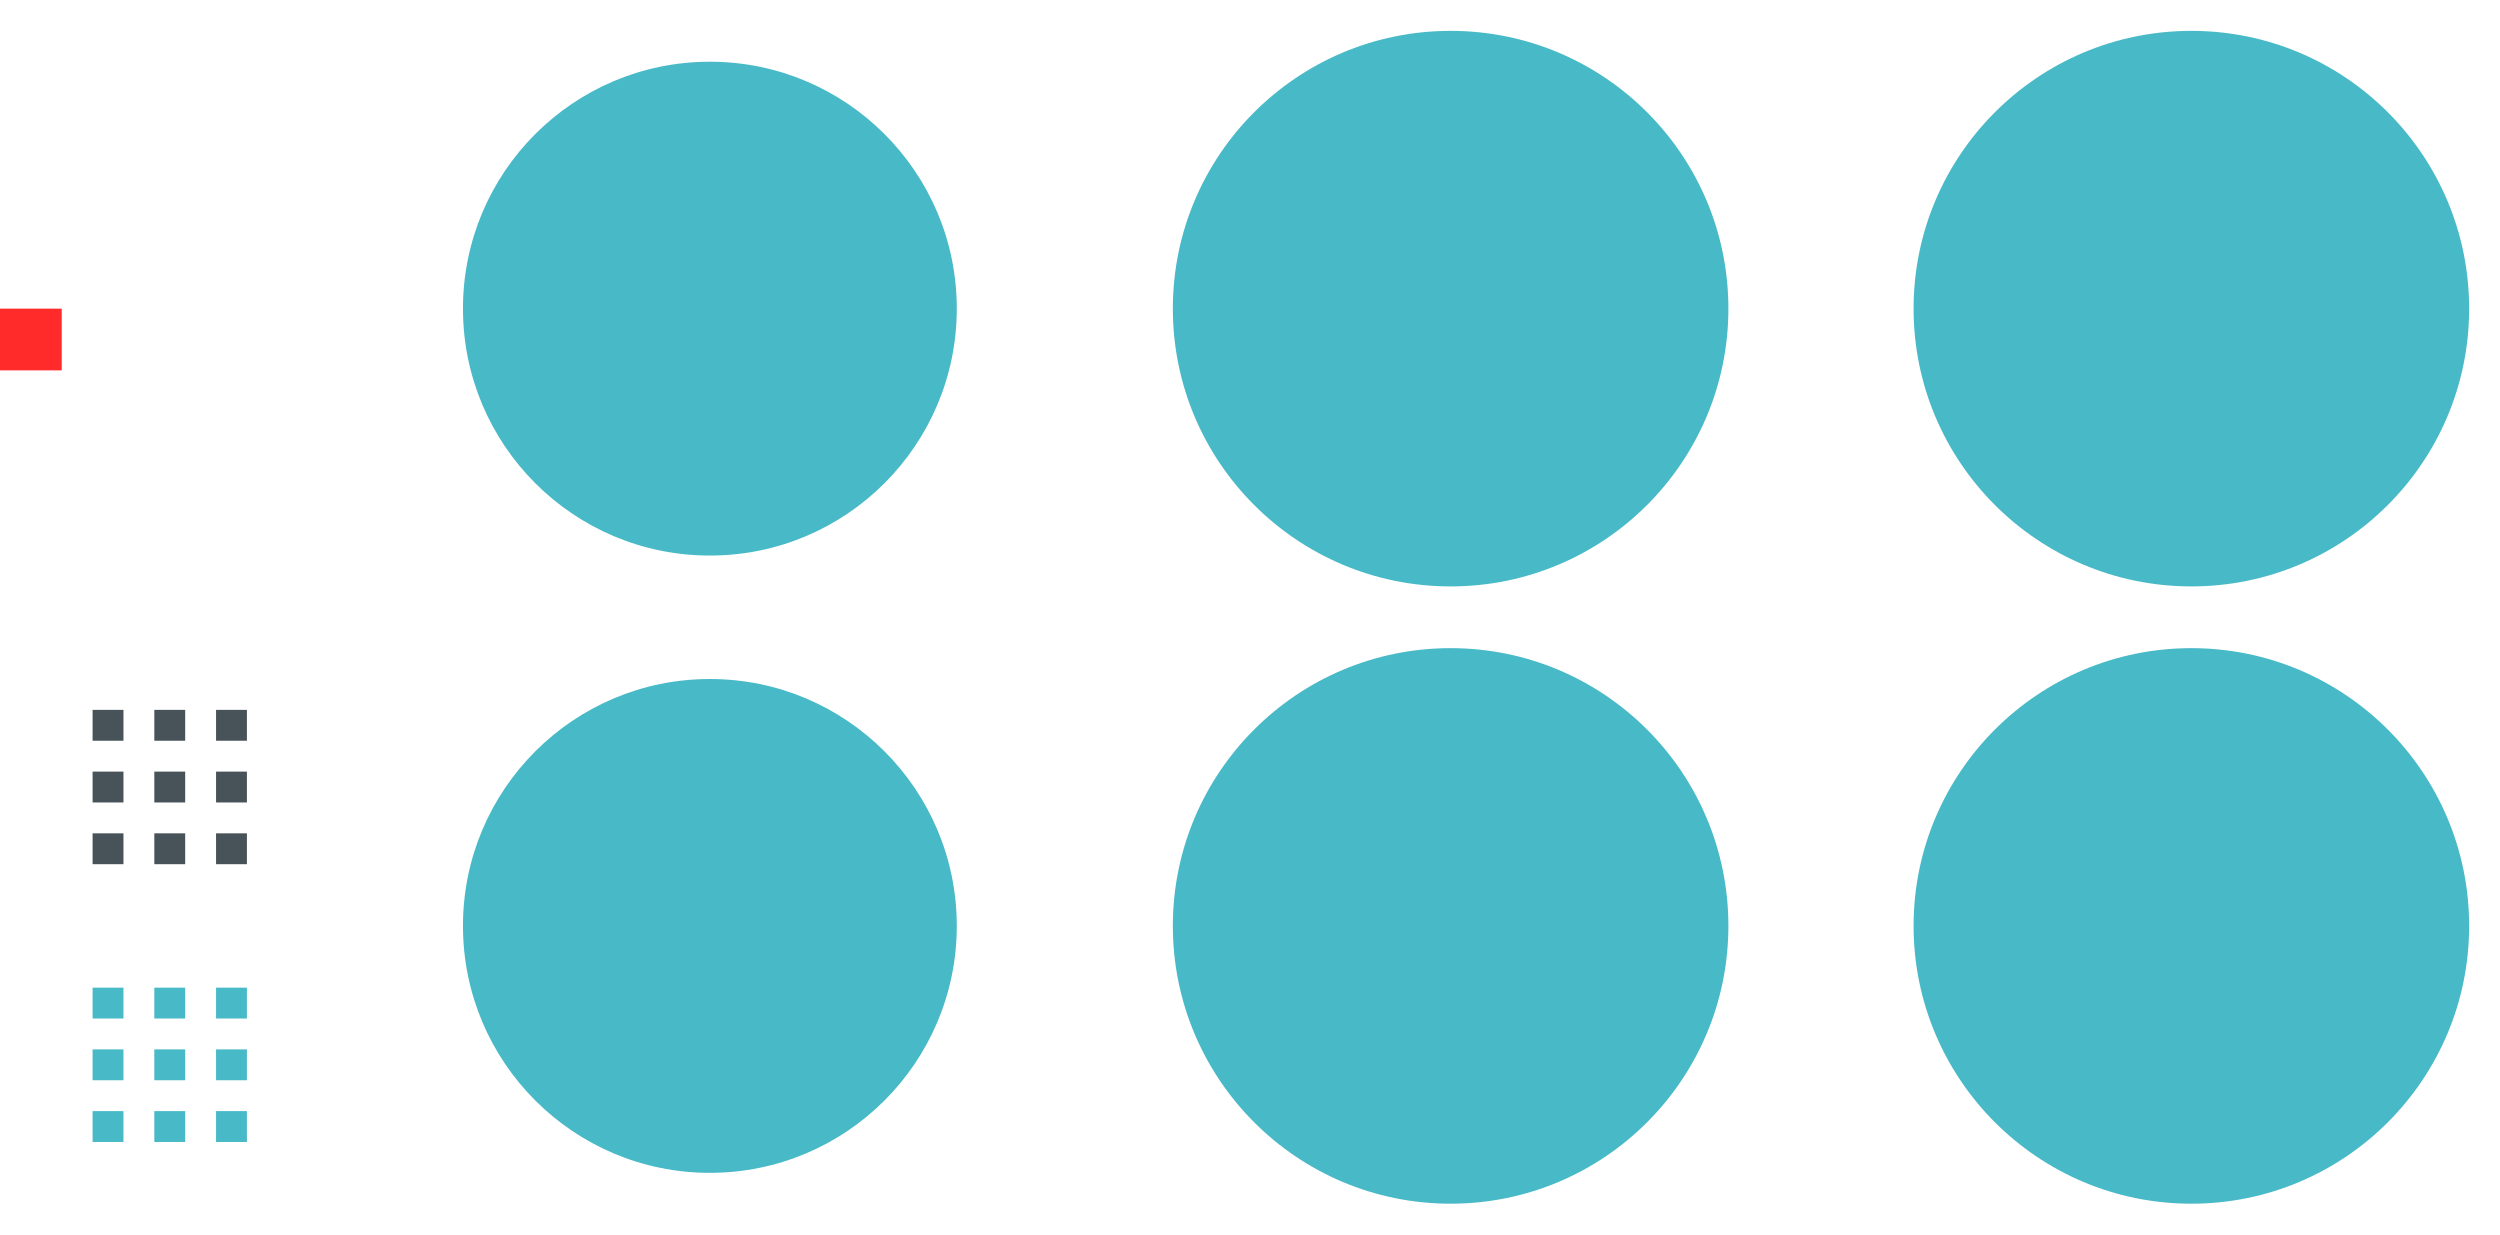 <svg xmlns="http://www.w3.org/2000/svg" id="svg2" width="81" height="40" version="1.1" viewBox="0 0 81 40">
 <rect id="hint-tile-center" width="2" height="2" x="0" y="10" style="opacity:1;fill:#ff2a2a;fill-opacity:1;stroke:none"/>
 <path id="groove-bottomright" d="m 7,27 v 1 h 1 v -1 z" style="opacity:1;fill:#475359;fill-opacity:1;stroke:none"/>
 <path id="groove-right" d="m 7,25 v 1 h 1 v -1 z" style="opacity:1;fill:#475359;fill-opacity:1;stroke:none"/>
 <path id="groove-topright" d="m 7,23 v 1 h 1 v -1 z" style="opacity:1;fill:#475359;fill-opacity:1;stroke:none"/>
 <path id="groove-bottomleft" d="m 3,27 v 1 h 1 v -1 z" style="opacity:1;fill:#475359;fill-opacity:1;stroke:none"/>
 <path id="groove-left" d="m 3,25 v 1 h 1 v -1 z" style="opacity:1;fill:#475359;fill-opacity:1;stroke:none"/>
 <path id="groove-topleft" d="M 4,23 H 3 v 1 h 1 z" style="opacity:1;fill:#475359;fill-opacity:1;stroke:none"/>
 <path id="groove-bottom" d="m 5,27 v 1 h 1 v -1 z" style="opacity:1;fill:#475359;fill-opacity:1;stroke:none"/>
 <path id="groove-center" d="M 6,25 H 5 v 1 h 1 z" style="opacity:1;fill:#475359;fill-opacity:1;stroke:none"/>
 <path id="groove-top" d="m 5,23 v 1 h 1 v -1 z" style="opacity:1;fill:#475359;fill-opacity:1;stroke:none"/>
 <path id="groove-highlight-bottomright" d="m 7,36 v 1 h 1 v -1 z" style="opacity:1;fill:#48b9c7;fill-opacity:1;stroke:none"/>
 <path id="groove-highlight-right" d="m 7,34 v 1 h 1 v -1 z" style="opacity:1;fill:#48b9c7;fill-opacity:1;stroke:none"/>
 <path id="groove-highlight-topright" d="m 7,32 v 1 h 1 v -1 z" style="opacity:1;fill:#48b9c7;fill-opacity:1;stroke:none"/>
 <path id="groove-highlight-bottomleft" d="m 3,36 v 1 h 1 v -1 z" style="opacity:1;fill:#48b9c7;fill-opacity:1;stroke:none"/>
 <path id="groove-highlight-left" d="m 3,34 v 1 h 1 v -1 z" style="opacity:1;fill:#48b9c7;fill-opacity:1;stroke:none"/>
 <path id="groove-highlight-topleft" d="M 4,32 H 3 v 1 h 1 z" style="opacity:1;fill:#48b9c7;fill-opacity:1;stroke:none"/>
 <path id="groove-highlight-bottom" d="m 5,36 v 1 h 1 v -1 z" style="opacity:1;fill:#48b9c7;fill-opacity:1;stroke:none"/>
 <path id="groove-highlight-center" d="M 6,34 H 5 v 1 h 1 z" style="opacity:1;fill:#48b9c7;fill-opacity:1;stroke:none"/>
 <path id="groove-highlight-top" d="m 5,32 v 1 h 1 v -1 z" style="opacity:1;fill:#48b9c7;fill-opacity:1;stroke:none"/>
 <g style="enable-background:new" id="vertical-slider-handle" transform="translate(-242,-532.362)">
  <circle id="4176" cx="265" cy="542.362" r="8" style="opacity:1;fill:#48b9c7;fill-opacity:1;stroke:none;stroke-width:1;stroke-miterlimit:4;stroke-dasharray:none"/>
  <rect id="rect6204" width="20" height="20" x="255" y="532.36" style="opacity:0;fill:#000000;fill-opacity:1;fill-rule:nonzero;stroke:none;stroke-width:1;stroke-linecap:butt;stroke-linejoin:round;stroke-miterlimit:4;stroke-dasharray:none;stroke-opacity:0.4"/>
 </g>
 <g style="enable-background:new" id="vertical-slider-hover" transform="translate(-218,-532.362)">
  <circle id="4176-3" cx="265" cy="542.362" r="9" style="opacity:1;fill:#48b9c7;fill-opacity:1;stroke:none;stroke-width:1.125;stroke-miterlimit:4;stroke-dasharray:none"/>
  <rect id="rect6204-5" width="20" height="20" x="255" y="532.36" style="opacity:0;fill:#000000;fill-opacity:1;fill-rule:nonzero;stroke:none;stroke-width:1;stroke-linecap:butt;stroke-linejoin:round;stroke-miterlimit:4;stroke-dasharray:none;stroke-opacity:0.4"/>
 </g>
 <g id="vertical-slider-focus" transform="translate(-194,-532.362)" style="enable-background:new">
  <circle style="opacity:1;fill:#48b9c7;fill-opacity:1;stroke:none;stroke-width:1.125;stroke-miterlimit:4;stroke-dasharray:none" id="circle877" cx="265" cy="542.362" r="9"/>
  <rect style="opacity:0;fill:#000000;fill-opacity:1;fill-rule:nonzero;stroke:none;stroke-width:1;stroke-linecap:butt;stroke-linejoin:round;stroke-miterlimit:4;stroke-dasharray:none;stroke-opacity:0.4" id="rect879" width="20" height="20" x="255" y="532.36"/>
 </g>
 <g id="horizontal-slider-handle" transform="translate(-242,-512.362)" style="enable-background:new">
  <circle style="opacity:1;fill:#48b9c7;fill-opacity:1;stroke:none;stroke-width:1;stroke-miterlimit:4;stroke-dasharray:none" id="circle889" cx="265" cy="542.362" r="8"/>
  <rect style="opacity:0;fill:#000000;fill-opacity:1;fill-rule:nonzero;stroke:none;stroke-width:1;stroke-linecap:butt;stroke-linejoin:round;stroke-miterlimit:4;stroke-dasharray:none;stroke-opacity:0.4" id="rect891" width="20" height="20" x="255" y="532.36"/>
 </g>
 <g id="horizontal-slider-hover" transform="translate(-218,-512.362)" style="enable-background:new">
  <circle style="opacity:1;fill:#48b9c7;fill-opacity:1;stroke:none;stroke-width:1.125;stroke-miterlimit:4;stroke-dasharray:none" id="circle895" cx="265" cy="542.362" r="9"/>
  <rect style="opacity:0;fill:#000000;fill-opacity:1;fill-rule:nonzero;stroke:none;stroke-width:1;stroke-linecap:butt;stroke-linejoin:round;stroke-miterlimit:4;stroke-dasharray:none;stroke-opacity:0.4" id="rect897" width="20" height="20" x="255" y="532.36"/>
 </g>
 <g style="enable-background:new" id="horizontal-slider-focus" transform="translate(-194,-512.362)">
  <circle id="circle901" cx="265" cy="542.362" r="9" style="opacity:1;fill:#48b9c7;fill-opacity:1;stroke:none;stroke-width:1.125;stroke-miterlimit:4;stroke-dasharray:none"/>
  <rect id="rect903" width="20" height="20" x="255" y="532.36" style="opacity:0;fill:#000000;fill-opacity:1;fill-rule:nonzero;stroke:none;stroke-width:1;stroke-linecap:butt;stroke-linejoin:round;stroke-miterlimit:4;stroke-dasharray:none;stroke-opacity:0.4"/>
 </g>
</svg>
